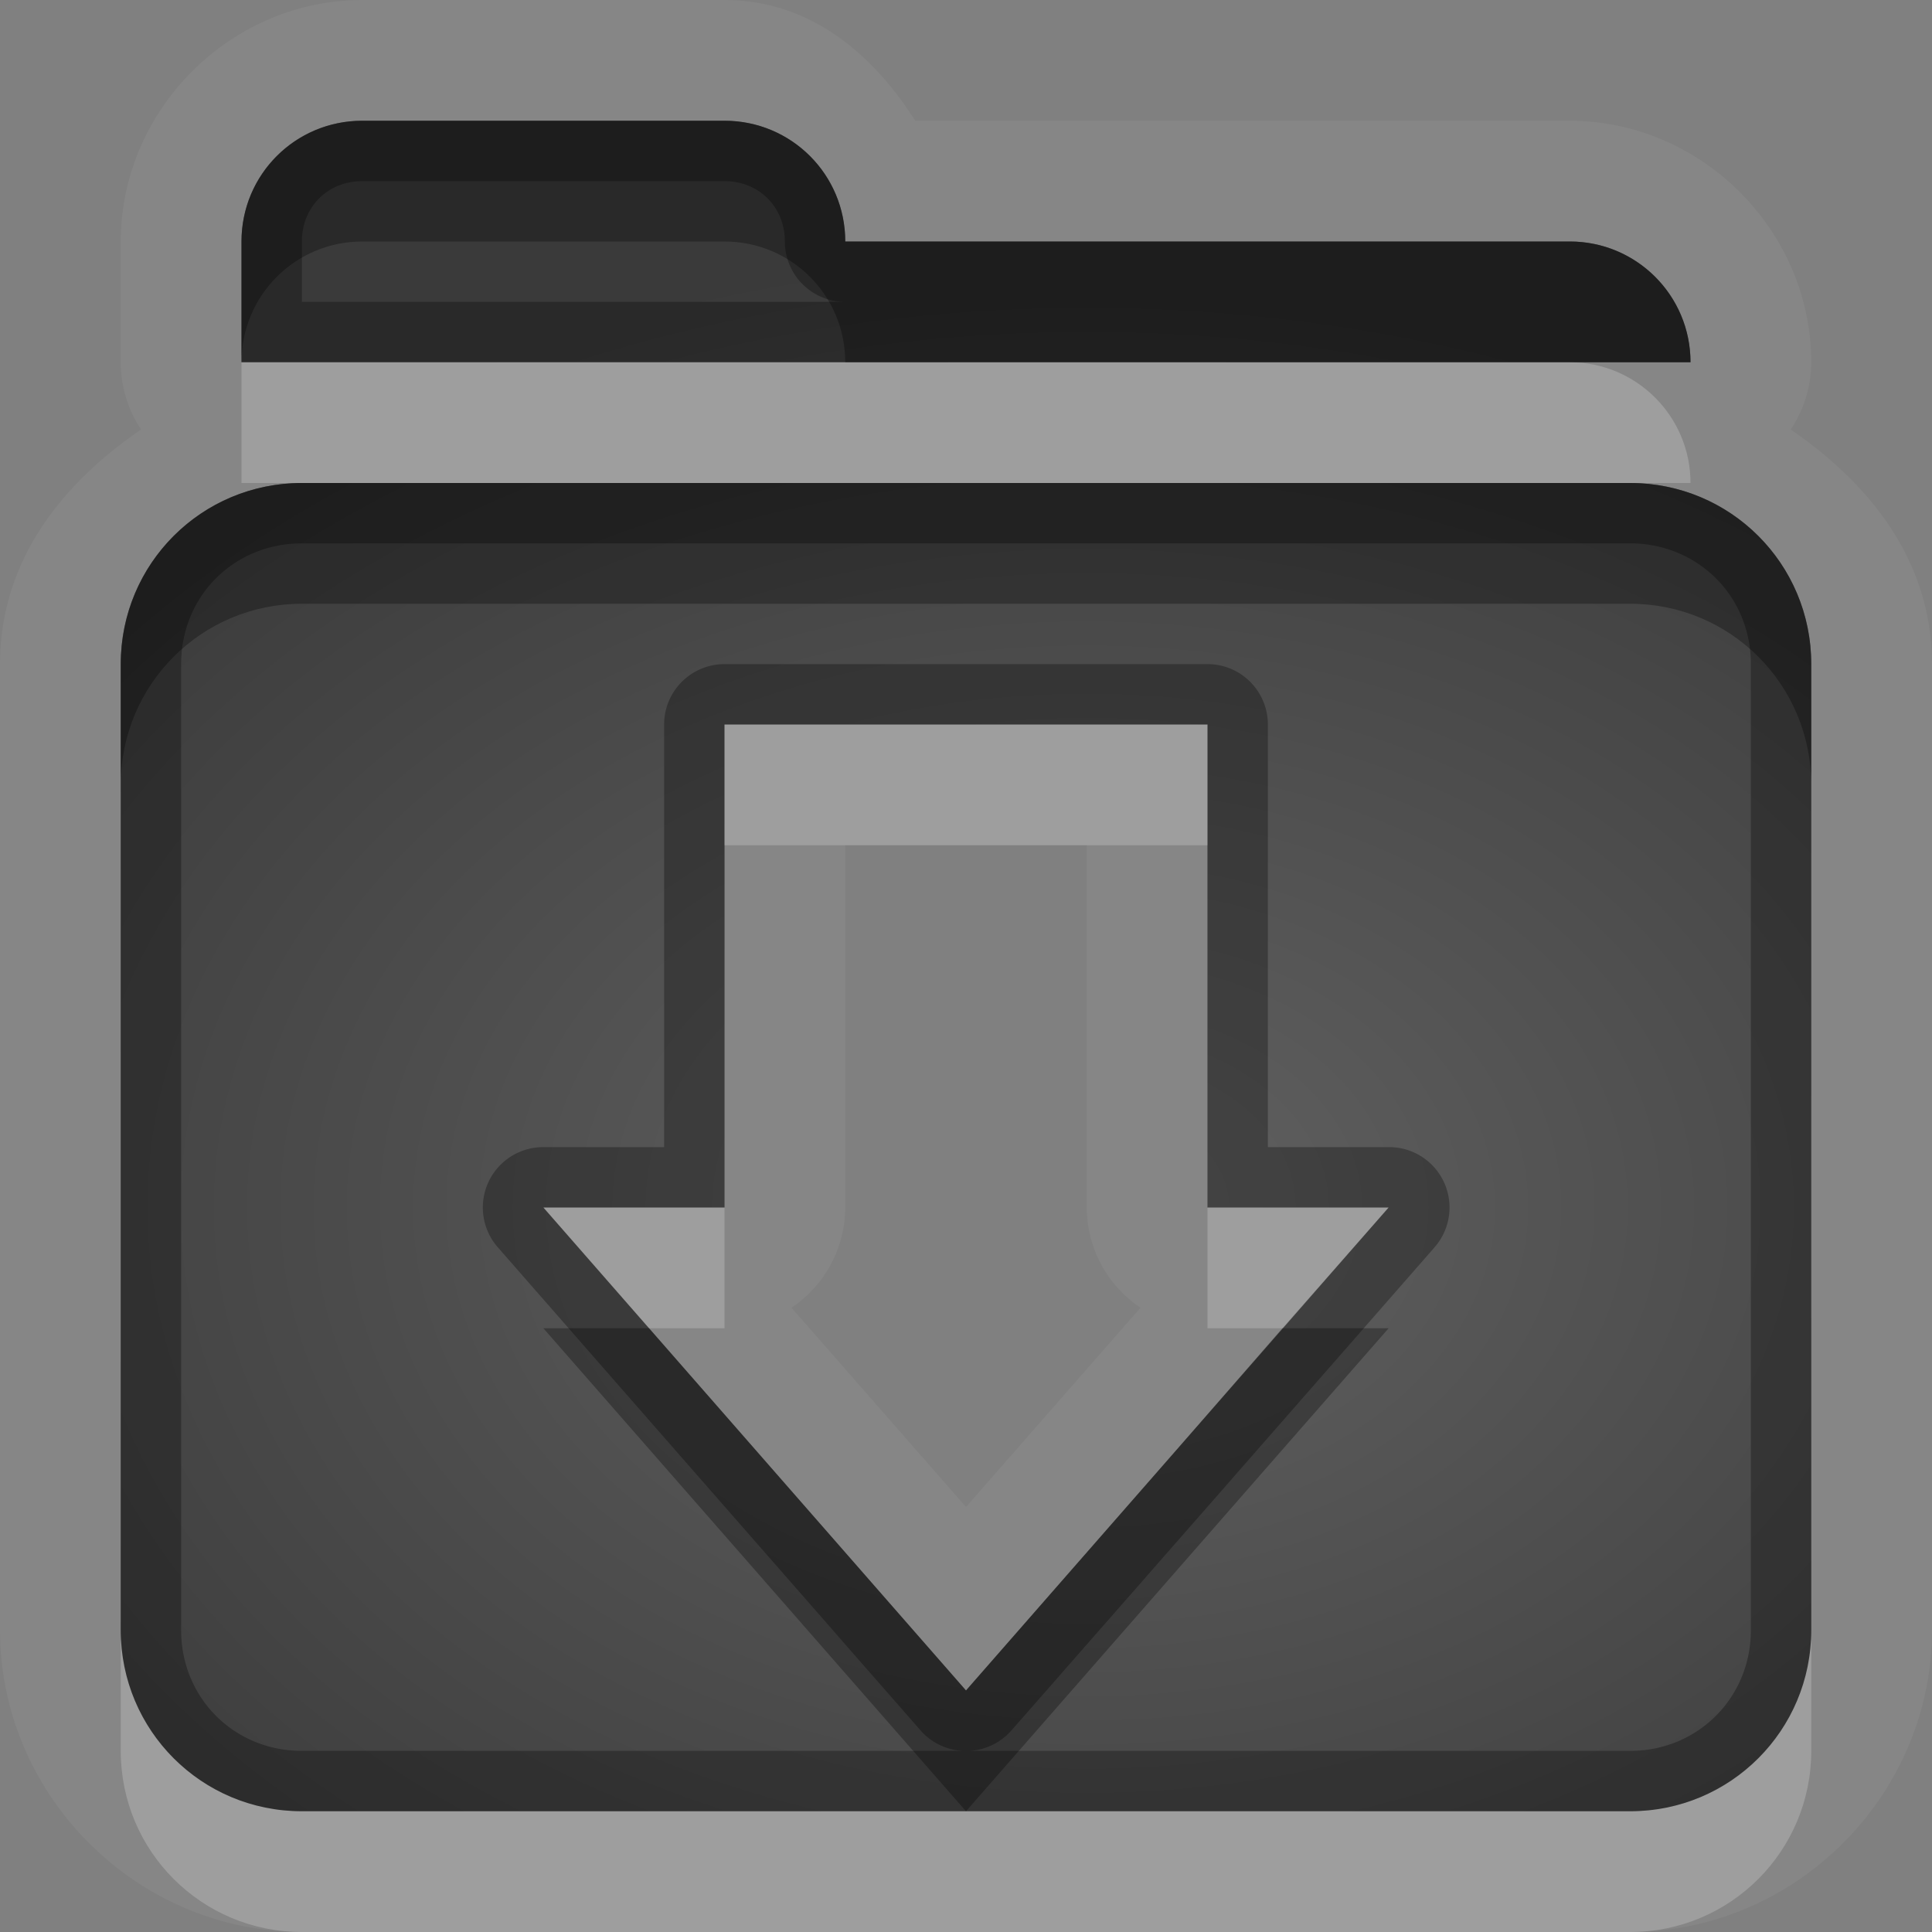 <?xml version="1.0" encoding="UTF-8"?>
<svg id="svg36" width="16" height="16" version="1.1" xmlns="http://www.w3.org/2000/svg" xmlns:cc="http://creativecommons.org/ns#" xmlns:dc="http://purl.org/dc/elements/1.1/" xmlns:rdf="http://www.w3.org/1999/02/22-rdf-syntax-ns#">
 <rect width="100%" height="100%" fill="#808080" stroke="none"/>
 <defs id="defs7">
  <radialGradient id="gr0" cx="9" cy="10" r="11" gradientTransform="matrix(1 0 0 .727 0 2.727)" gradientUnits="userSpaceOnUse">
   <stop id="stop2" stop-opacity=".235" offset="0"/>
   <stop id="stop4" stop-opacity=".549" offset="1"/>
  </radialGradient>
 </defs>
 <path id="path9" d="m3 0c-1.091 0-2 0.909-2 2v1a1 1 0 0 0 0.168 0.557c-0.661 0.452-1.168 1.092-1.168 1.943v6.5 1.5c0 1.37 1.132 2.5 2.5 2.5h5.5 5.5c1.37 0 2.5-1.13 2.5-2.5v-1.5-6.5c0-0.852-0.51-1.491-1.17-1.943a1 1 0 0 0 0.17-0.557c0-1.091-0.91-2-2-2h-5.42c-0.357-0.561-0.877-1-1.58-1h-3zm0 1h3c0.554 0 1 0.446 1 1h6c0.55 0 1 0.446 1 1h-12v-1c0-0.554 0.446-1 1-1zm-0.5 3h11c0.83 0 1.5 0.669 1.5 1.5v6.5 1.5c0 0.83-0.67 1.5-1.5 1.5h-5.5-5.5c-0.831 0-1.5-0.67-1.5-1.5v-1.5-6.5c0-0.831 0.669-1.5 1.5-1.5zm3.5 2v4h-1.5l3.5 4 3.5-4h-1.5v-4h-4zm1 1h2v3a1 1 0 0 0 0.445 0.83l-0.447 0.51-0.998 1.14-0.998-1.14-0.447-0.51a1 1 0 0 0 0.445-0.83v-3z" fill="#fff" opacity=".05"/>
 <path id="base" d="m3 1c-0.554 0-1 0.446-1 1v1h12c0-0.554-0.446-1-1-1h-6c0-0.554-0.446-1-1-1h-3zm-0.5 3c-0.831 0-1.5 0.669-1.5 1.5v8c0 0.831 0.669 1.5 1.5 1.5h11c0.831 0 1.5-0.669 1.5-1.5v-8c0-0.831-0.669-1.5-1.5-1.5h-11zm3.5 2h4v4h1.5l-3.5 4-3.5-4h1.5v-4z" fill="url(#gr0)"/>
 <path id="path17" d="m3 1c-0.554 0-1 0.446-1 1v1h12c0-0.554-0.45-1-1-1h-6c0-0.554-0.446-1-1-1h-3zm0 0.5h3c0.286 0 0.5 0.214 0.5 0.5a0.5 0.5 0 0 0 0.5 0.5h-4.5v-0.5c0-0.286 0.214-0.5 0.5-0.5zm-0.5 2.5c-0.831 0-1.5 0.669-1.5 1.5v6.5 1.5c0 0.83 0.669 1.5 1.5 1.5h5.5 5.5c0.83 0 1.5-0.67 1.5-1.5v-1.5-6.5c0-0.831-0.67-1.5-1.5-1.5h-11zm0 0.5h11c0.56 0 1 0.437 1 1v6.5 1.5c0 0.56-0.44 1-1 1h-5.473a0.5 0.5 0 0 0 0.35-0.17l1.753-2 1.75-2a0.5 0.5 0 0 0-0.38-0.83h-1v-3.5a0.5 0.5 0 0 0-0.5-0.5h-4a0.5 0.5 0 0 0-0.5 0.5v3.5h-1a0.5 0.5 0 0 0-0.377 0.83l3.5 4a0.5 0.5 0 0 0 0.354 0.17h-5.477c-0.563 0-1-0.44-1-1v-1.5-6.5c0-0.563 0.437-1 1-1zm3.5 1.5h4v4h1.5l-3.5 4-3.5-4h1.5v-4z" opacity=".3"/>
 <path id="path24" d="m2 3v1h0.5 11 0.5c0-0.554-0.45-1-1-1h-6-5zm4 3v1h4v-1h-4zm-1.5 4 0.875 1h0.625v-1h-1.5zm5.5 0v1h0.62l0.88-1h-1.5zm-9 3.5v1c0 0.83 0.669 1.5 1.5 1.5h5.5 5.5c0.83 0 1.5-0.67 1.5-1.5v-1c0 0.83-0.67 1.5-1.5 1.5h-5.5-5.5c-0.831 0-1.5-0.67-1.5-1.5z" fill="#fff" opacity=".2"/>
 <path id="path31" d="m3 1c-0.554 0-1 0.446-1 1v1c0-0.554 0.446-1 1-1h3c0.554 0 1 0.446 1 1h6 1c0-0.554-0.45-1-1-1h-6c0-0.554-0.446-1-1-1h-3zm-0.5 3c-0.831 0-1.5 0.669-1.5 1.5v1c0-0.831 0.669-1.5 1.5-1.5h11c0.83 0 1.5 0.669 1.5 1.5v-1c0-0.831-0.67-1.5-1.5-1.5h-11zm2 7 3.5 4 3.5-4h-0.88l-0.87 1-1.75 2-2.625-3h-0.875z" opacity=".3"/>
</svg>
